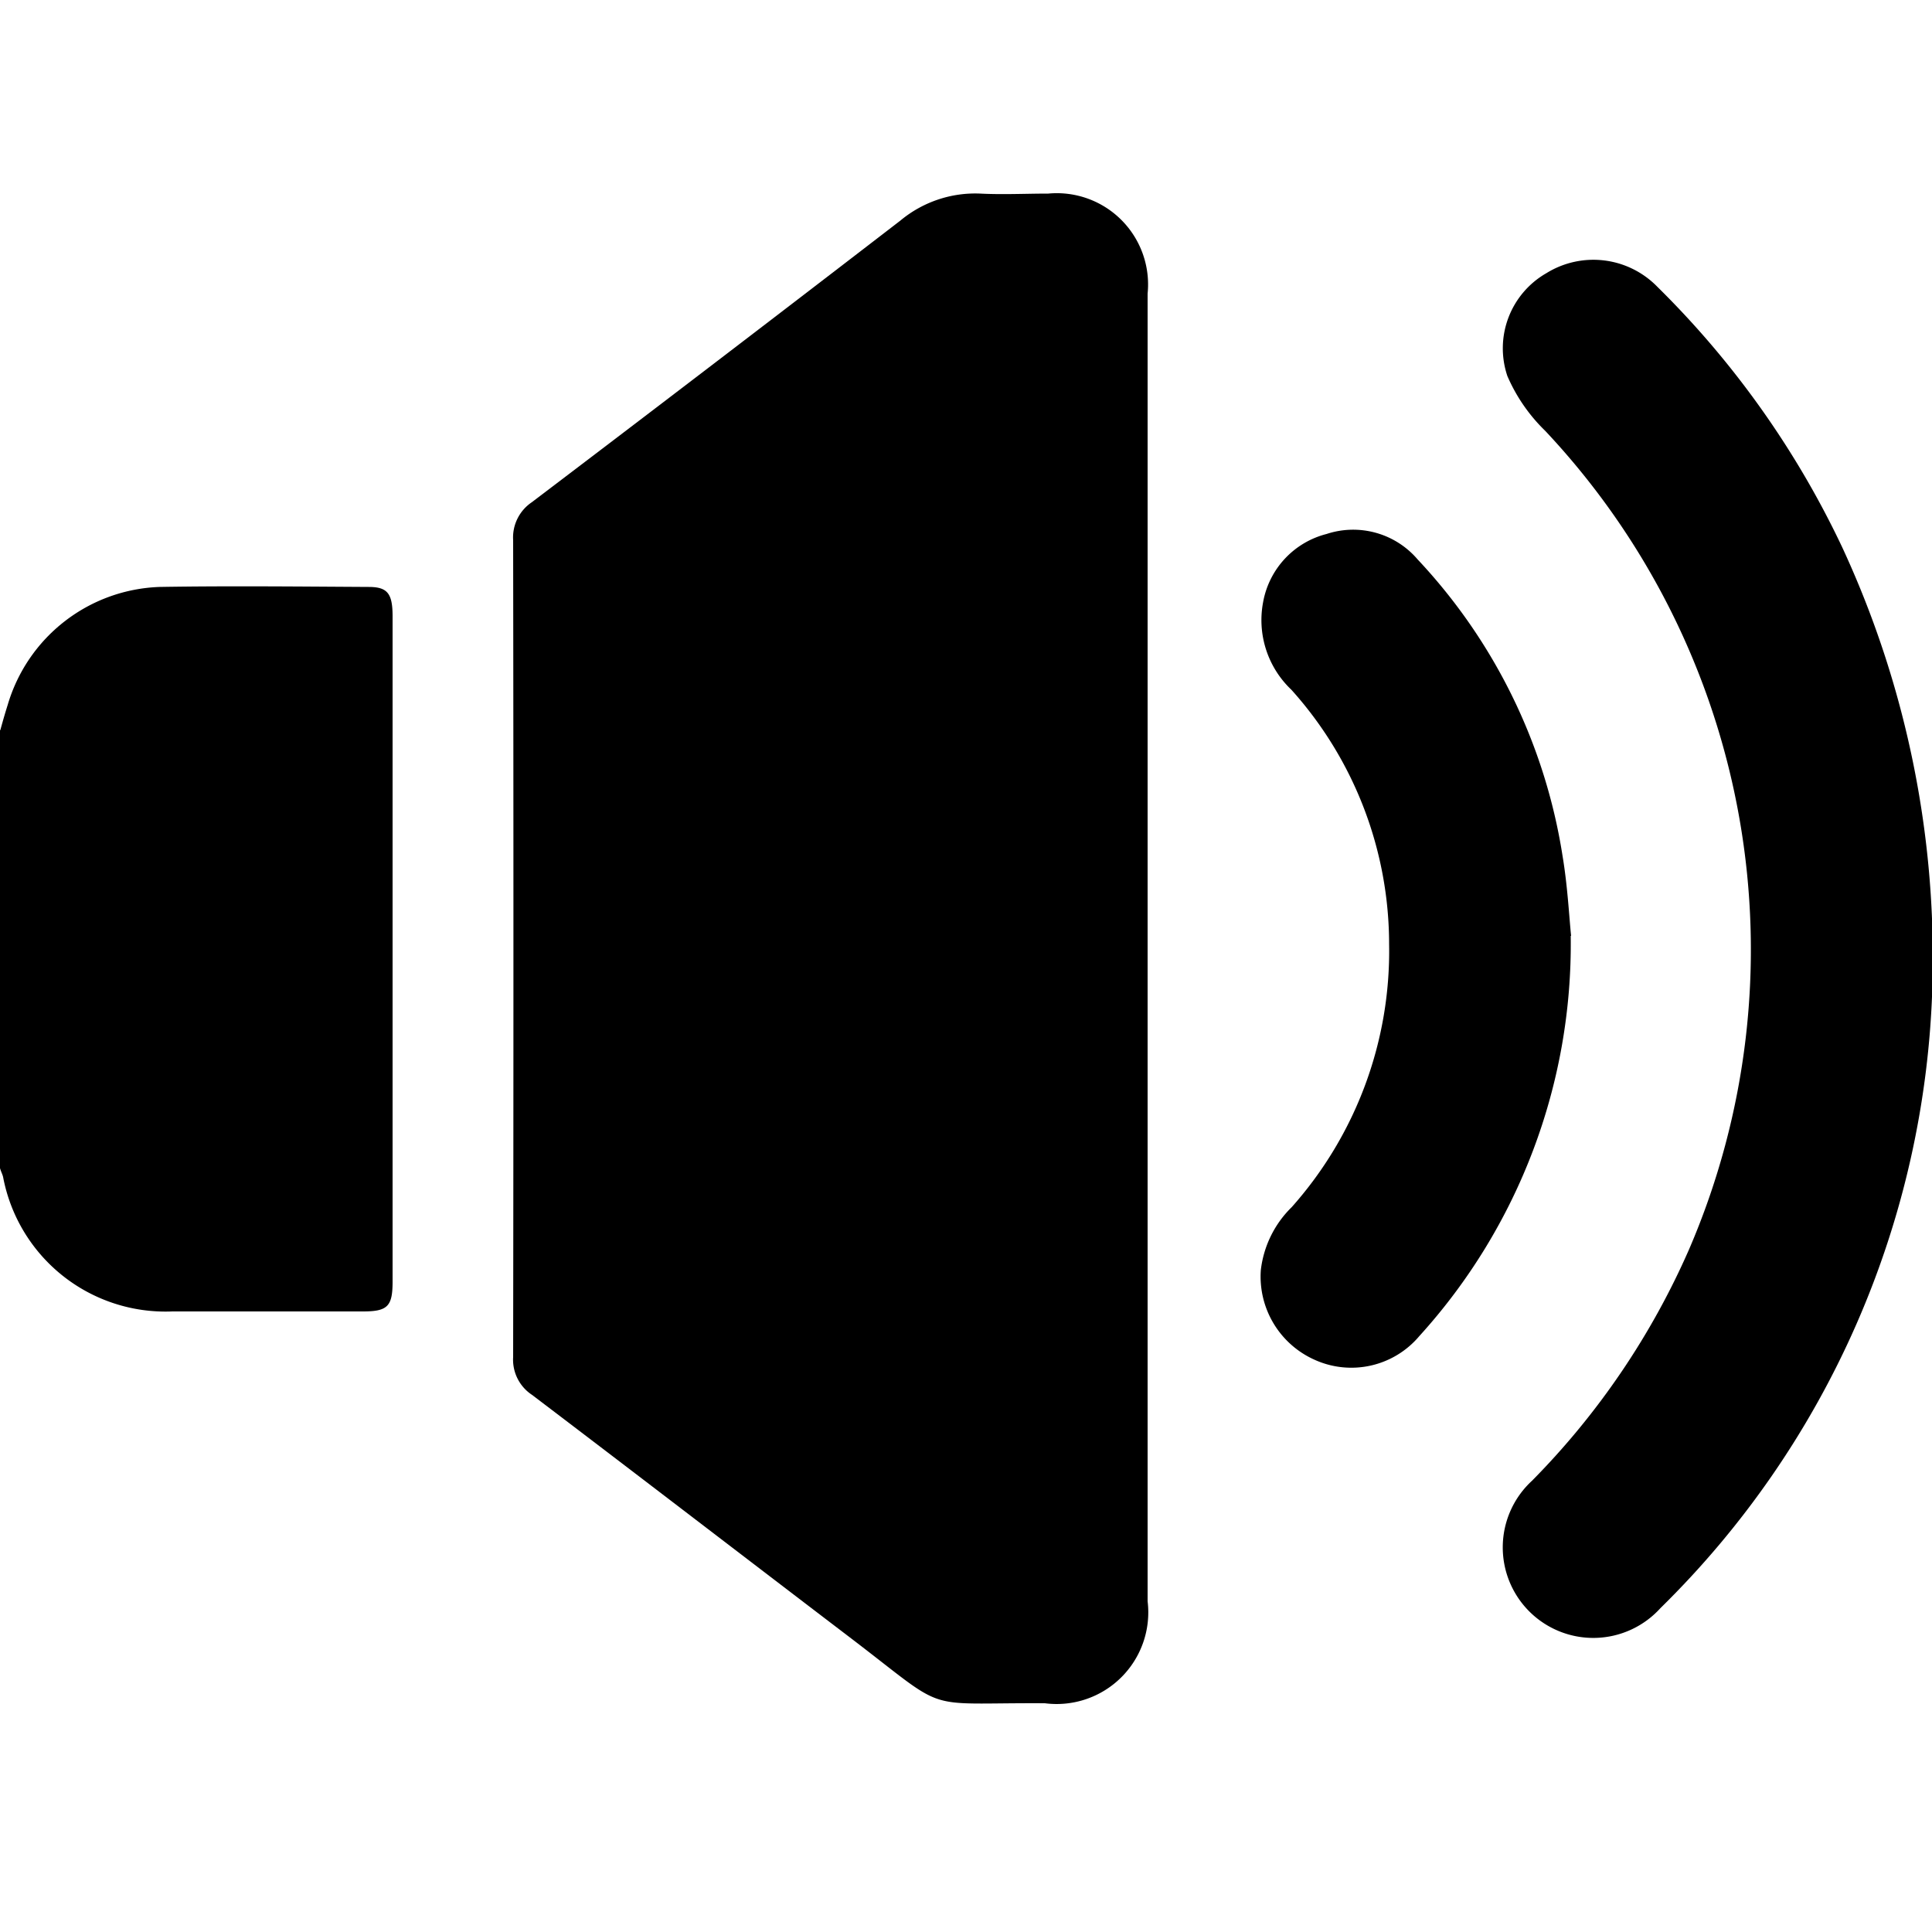 <svg xmlns="http://www.w3.org/2000/svg" xmlns:xlink="http://www.w3.org/1999/xlink" width="50" height="50" viewBox="0 0 50 50">
  <defs>
    <clipPath id="clip-soundon_dark">
      <rect width="50" height="50"/>
    </clipPath>
  </defs>
  <g id="soundon_dark" clip-path="url(#clip-soundon_dark)">
    <g id="soundon_dark-2" data-name="soundon_dark" transform="translate(0.01 5.01)">
      <path id="Path_11749" data-name="Path 11749" d="M0,13.88c.06-.22.12-.43.19-.65a4.253,4.253,0,0,1,3.93-3.05c1.8-.03,3.61-.01,5.41,0,.49,0,.62.17.62.76V28.16c0,.64-.13.77-.77.77H4.45A4.277,4.277,0,0,1,.07,25.45c-.02-.08-.06-.15-.08-.23V13.89Z"/>
      <path id="Path_11750" data-name="Path 11750" d="M29.69,19.54V36.43a2.372,2.372,0,0,1-2.66,2.64c-3.29-.02-2.41.3-5.08-1.73-2.73-2.08-5.45-4.17-8.19-6.25a1.091,1.091,0,0,1-.49-.98q.015-10.575,0-21.14a1.1,1.1,0,0,1,.48-.98Q18.535,4.36,23.29.7A3.028,3.028,0,0,1,25.36,0c.58.03,1.17,0,1.76,0a2.362,2.362,0,0,1,2.57,2.59V19.53Z"/>
      <path id="Path_11751" data-name="Path 11751" d="M50,20.51a23.508,23.508,0,0,1-7.04,16.1,2.343,2.343,0,1,1-3.32-3.3,19.848,19.848,0,0,0,4.06-5.98A19.6,19.6,0,0,0,39.98,6.14,4.412,4.412,0,0,1,39,4.72a2.241,2.241,0,0,1,1.01-2.66,2.309,2.309,0,0,1,2.87.35,23.638,23.638,0,0,1,4.78,6.73A25.246,25.246,0,0,1,50,20.51Z"/>
      <path id="Path_11752" data-name="Path 11752" d="M40.64,19.21a15.087,15.087,0,0,1-3.92,10.36,2.3,2.3,0,0,1-2.71.61,2.357,2.357,0,0,1-1.39-2.32,2.719,2.719,0,0,1,.8-1.63,9.961,9.961,0,0,0,2.52-6.8,9.85,9.85,0,0,0-2.529-6.589,2.484,2.484,0,0,1-.731-2.271,2.227,2.227,0,0,1,1.64-1.76,2.194,2.194,0,0,1,2.36.66,14.463,14.463,0,0,1,3.75,7.68c.13.78.17,1.58.22,2.06Z"/>
    </g>
  </g>
</svg>
